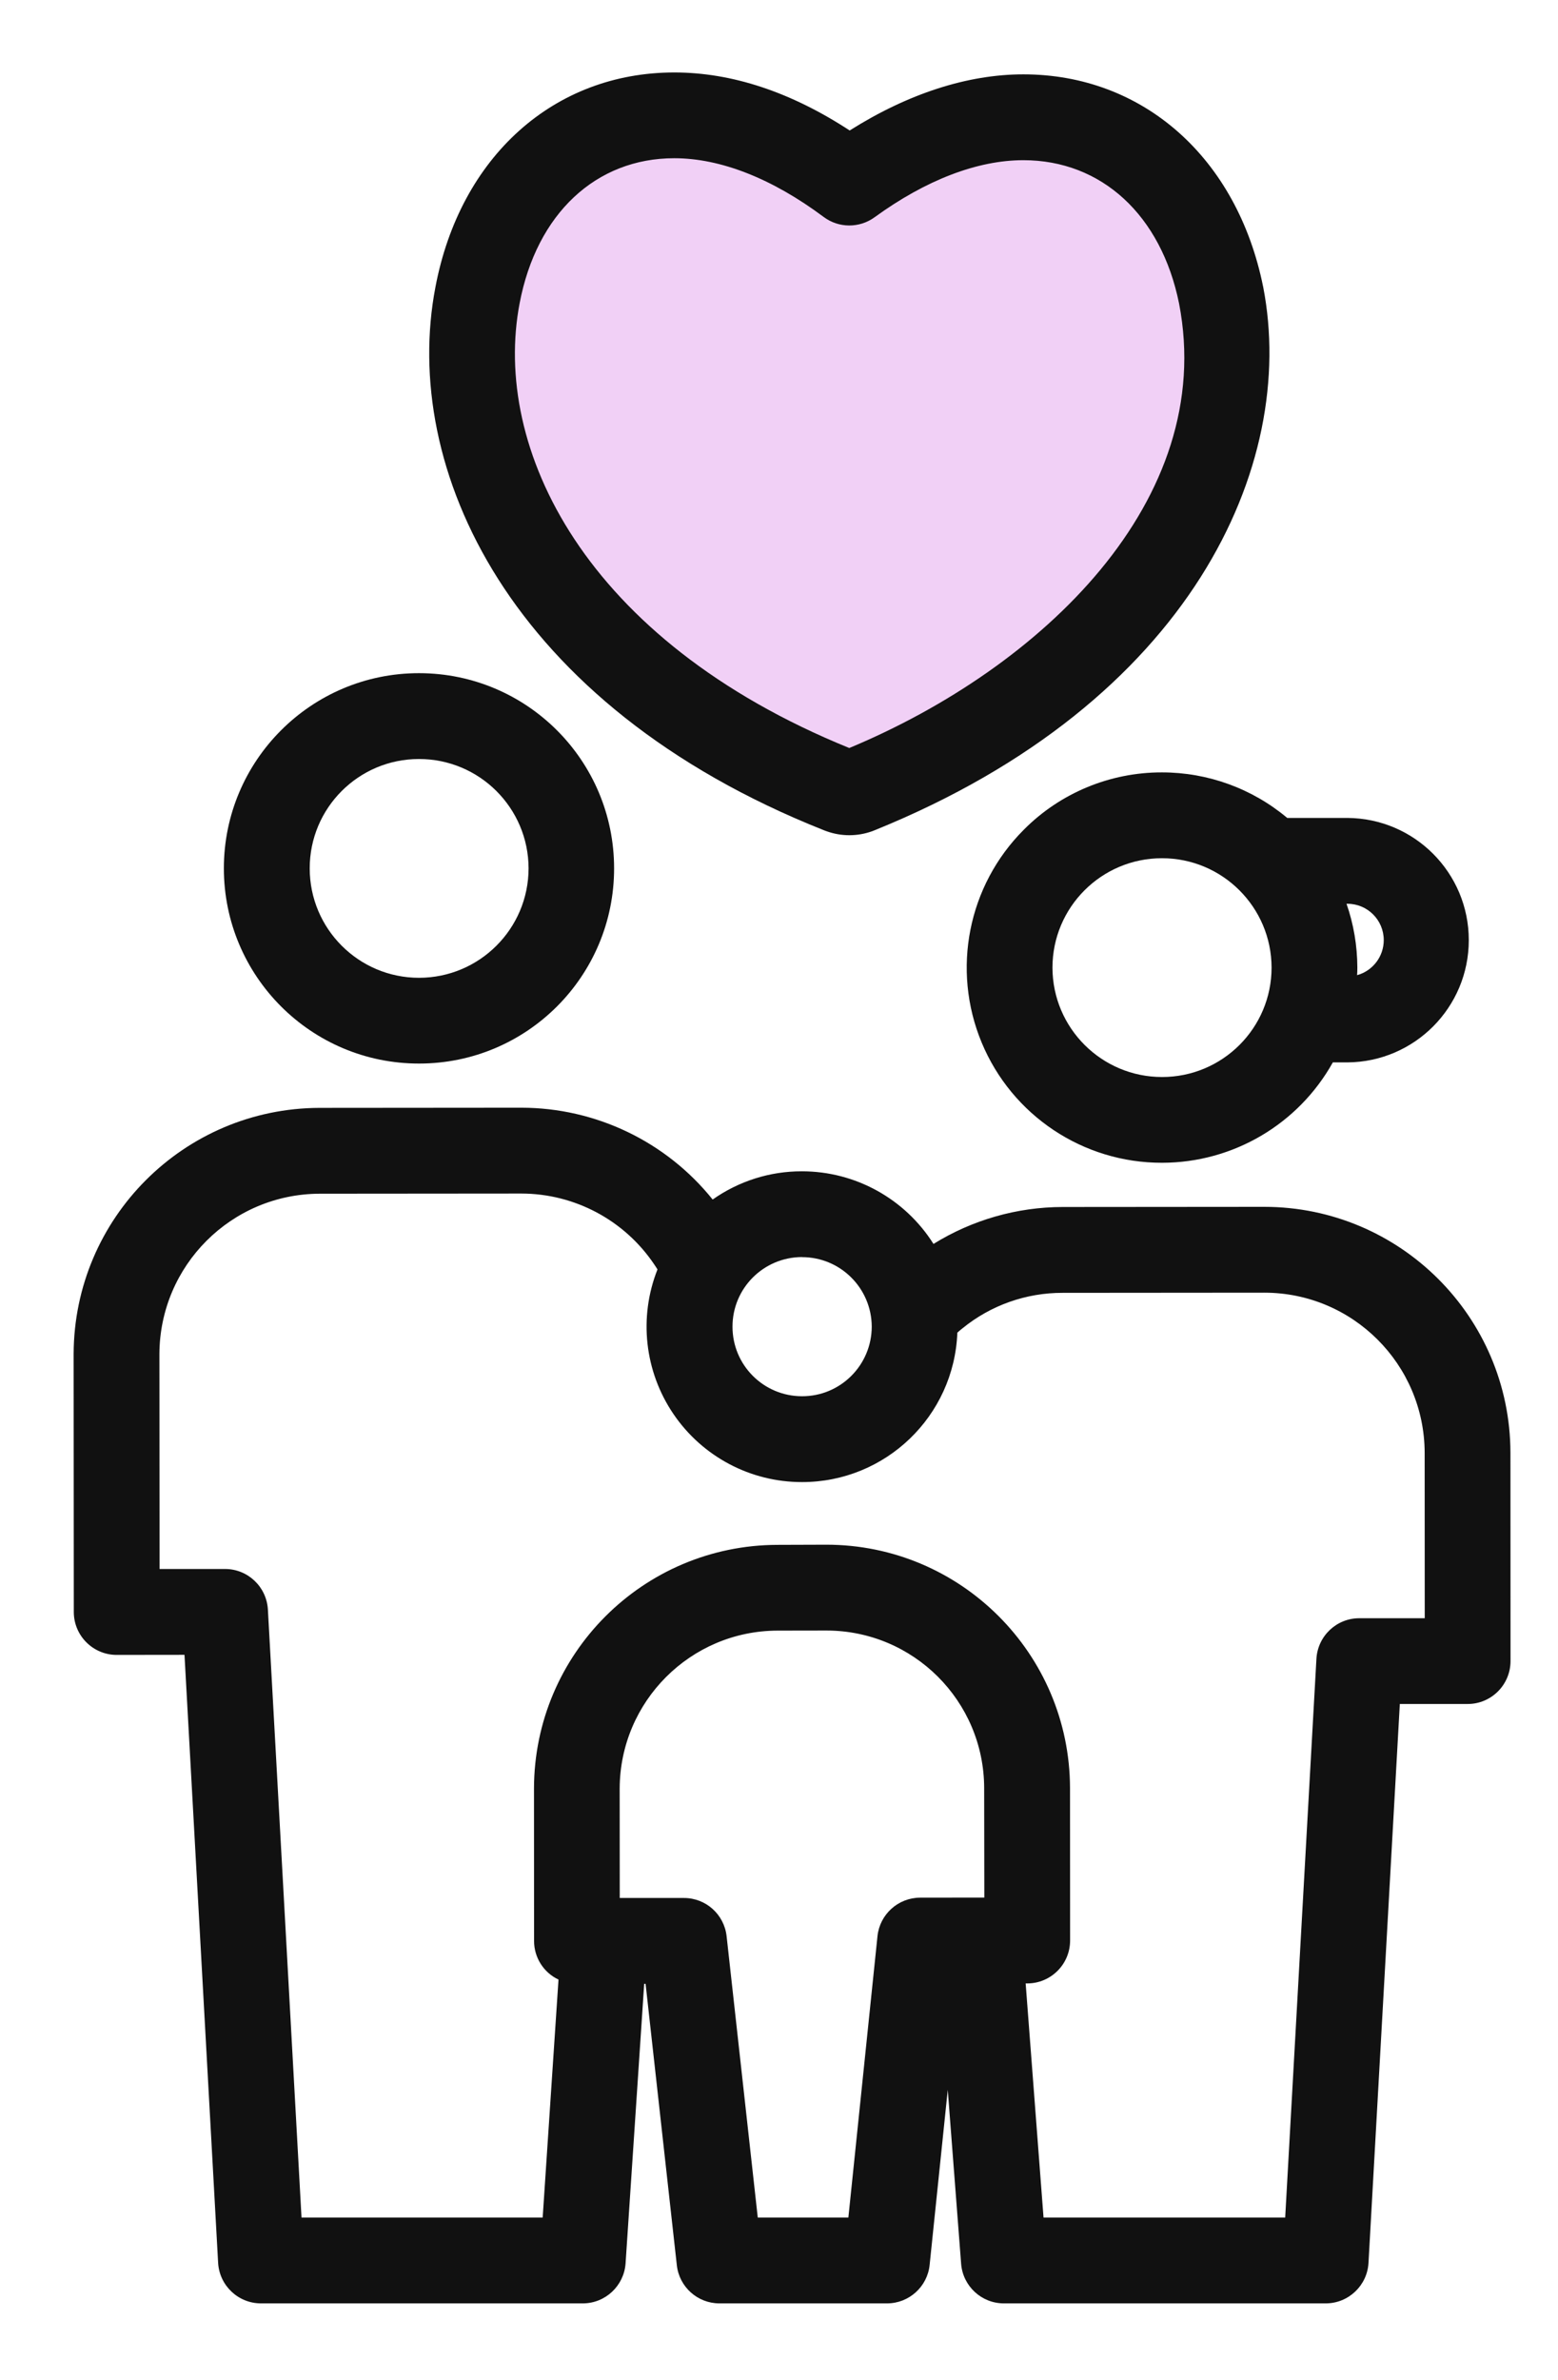 <svg width="19" height="29" viewBox="0 0 19 29" fill="none" xmlns="http://www.w3.org/2000/svg">
<path d="M7.5 1.498L10 1.998L11.5 1.498L14 1.998L15 3.998L14.5 5.998L13 8.498L10 9.498L6.5 6.498L5.5 3.498L7.5 1.498Z" fill="#F1D0F6"/>
<path d="M5.108 8.203C3.795 8.203 2.73 9.269 2.73 10.582C2.731 11.896 3.796 12.961 5.11 12.96H5.112C6.425 12.96 7.49 11.895 7.489 10.581C7.489 9.267 6.424 8.203 5.11 8.203H5.108ZM6.446 10.581C6.445 11.317 5.848 11.914 5.111 11.915H5.11C4.374 11.915 3.777 11.318 3.777 10.582C3.776 9.846 4.373 9.249 5.109 9.249H5.11C5.846 9.249 6.444 9.844 6.446 10.581Z" fill="#111111"/>
<path d="M15.418 14.706H15.416L12.958 14.708C12.402 14.709 11.857 14.865 11.384 15.158C11.036 14.607 10.431 14.273 9.78 14.273H9.779C9.39 14.272 9.01 14.392 8.691 14.617C8.123 13.91 7.265 13.499 6.358 13.498H6.356L3.898 13.5C2.243 13.504 0.903 14.844 0.898 16.499L0.9 19.643C0.9 19.931 1.134 20.166 1.423 20.166H1.423L2.25 20.165L2.66 27.574C2.676 27.851 2.905 28.068 3.183 28.068H7.107C7.382 28.068 7.61 27.854 7.629 27.58L7.856 24.174H7.873L8.254 27.603C8.283 27.867 8.507 28.068 8.773 28.068H10.817C11.085 28.068 11.31 27.865 11.337 27.599L11.558 25.466L11.721 27.585C11.742 27.857 11.969 28.068 12.242 28.068H16.167C16.444 28.068 16.674 27.851 16.689 27.574L17.071 20.764L17.899 20.764C18.187 20.764 18.421 20.529 18.421 20.241L18.42 17.701C18.416 16.046 17.073 14.707 15.418 14.706ZM9.78 15.319H9.781C10.249 15.319 10.629 15.697 10.631 16.166C10.63 16.635 10.25 17.015 9.781 17.014H9.781C9.312 17.014 8.933 16.635 8.933 16.167C8.932 15.698 9.312 15.319 9.78 15.318V15.319ZM11.221 23.124C10.953 23.125 10.729 23.327 10.701 23.593L10.346 27.022H9.241L8.861 23.593C8.831 23.328 8.608 23.128 8.341 23.128H8.341L7.558 23.128L7.557 21.792C7.562 20.732 8.421 19.873 9.481 19.87L10.077 19.869H10.078C11.139 19.869 11.999 20.727 12.002 21.787L12.004 23.123L11.221 23.124ZM16.576 19.719C16.299 19.719 16.07 19.936 16.054 20.213L15.673 27.022H12.726L12.508 24.169H12.527C12.816 24.169 13.05 23.935 13.05 23.646L13.049 21.787C13.044 20.149 11.715 18.823 10.077 18.823H10.075L9.48 18.825C7.842 18.829 6.516 20.155 6.512 21.793L6.513 23.652C6.513 23.853 6.629 24.037 6.811 24.122L6.618 27.022H3.677L3.267 19.613C3.251 19.336 3.022 19.119 2.745 19.119H2.744L1.946 19.119L1.944 16.498C1.949 15.421 2.821 14.549 3.899 14.546L6.356 14.544H6.358C7.008 14.545 7.615 14.868 7.978 15.407C7.992 15.427 8.005 15.448 8.018 15.469C7.787 16.052 7.86 16.712 8.213 17.231C8.566 17.75 9.153 18.061 9.781 18.06H9.782C10.8 18.06 11.636 17.256 11.675 16.239C11.695 16.221 11.716 16.203 11.738 16.186C12.083 15.905 12.514 15.753 12.959 15.754L15.417 15.752H15.418C16.496 15.752 17.37 16.624 17.374 17.702L17.375 19.719L16.576 19.719Z" fill="#111111"/>
<path d="M12.486 10.11C11.805 10.79 11.602 11.814 11.971 12.703C12.34 13.592 13.208 14.171 14.171 14.169H14.173C15.037 14.168 15.833 13.7 16.254 12.946H16.432C17.251 12.94 17.912 12.275 17.912 11.456C17.912 10.637 17.251 9.972 16.432 9.967H15.698C15.27 9.608 14.729 9.412 14.171 9.412H14.169C13.538 9.411 12.931 9.662 12.486 10.11ZM16.875 11.456C16.875 11.655 16.742 11.83 16.55 11.883C16.552 11.852 16.553 11.82 16.553 11.789C16.552 11.524 16.508 11.262 16.421 11.013H16.432C16.677 11.013 16.875 11.211 16.875 11.456V11.456ZM14.171 10.458C14.907 10.458 15.505 11.054 15.507 11.79C15.507 12.527 14.909 13.124 14.172 13.124H14.171C13.435 13.124 12.837 12.528 12.835 11.792C12.835 11.055 13.433 10.458 14.17 10.458H14.171Z" fill="#111111"/>
<path d="M15.404 3.494C15.087 1.922 13.939 0.906 12.48 0.906C11.799 0.906 11.072 1.142 10.362 1.59C9.644 1.121 8.926 0.883 8.223 0.883C6.755 0.883 5.611 1.91 5.31 3.499C4.889 5.691 6.192 8.587 10.05 10.118C10.058 10.121 10.068 10.125 10.077 10.128C10.258 10.194 10.457 10.194 10.639 10.128C10.649 10.124 10.659 10.12 10.669 10.116C14.525 8.554 15.826 5.667 15.405 3.498L15.404 3.494ZM10.357 9.115C7.115 7.798 6 5.451 6.337 3.695C6.544 2.605 7.267 1.928 8.223 1.928C8.788 1.928 9.418 2.176 10.045 2.644C10.228 2.781 10.48 2.782 10.665 2.648C11.292 2.192 11.921 1.952 12.48 1.952C13.433 1.952 14.161 2.621 14.379 3.699C14.843 6.097 12.706 8.136 10.357 9.115Z" fill="#111111"/>
</svg>
